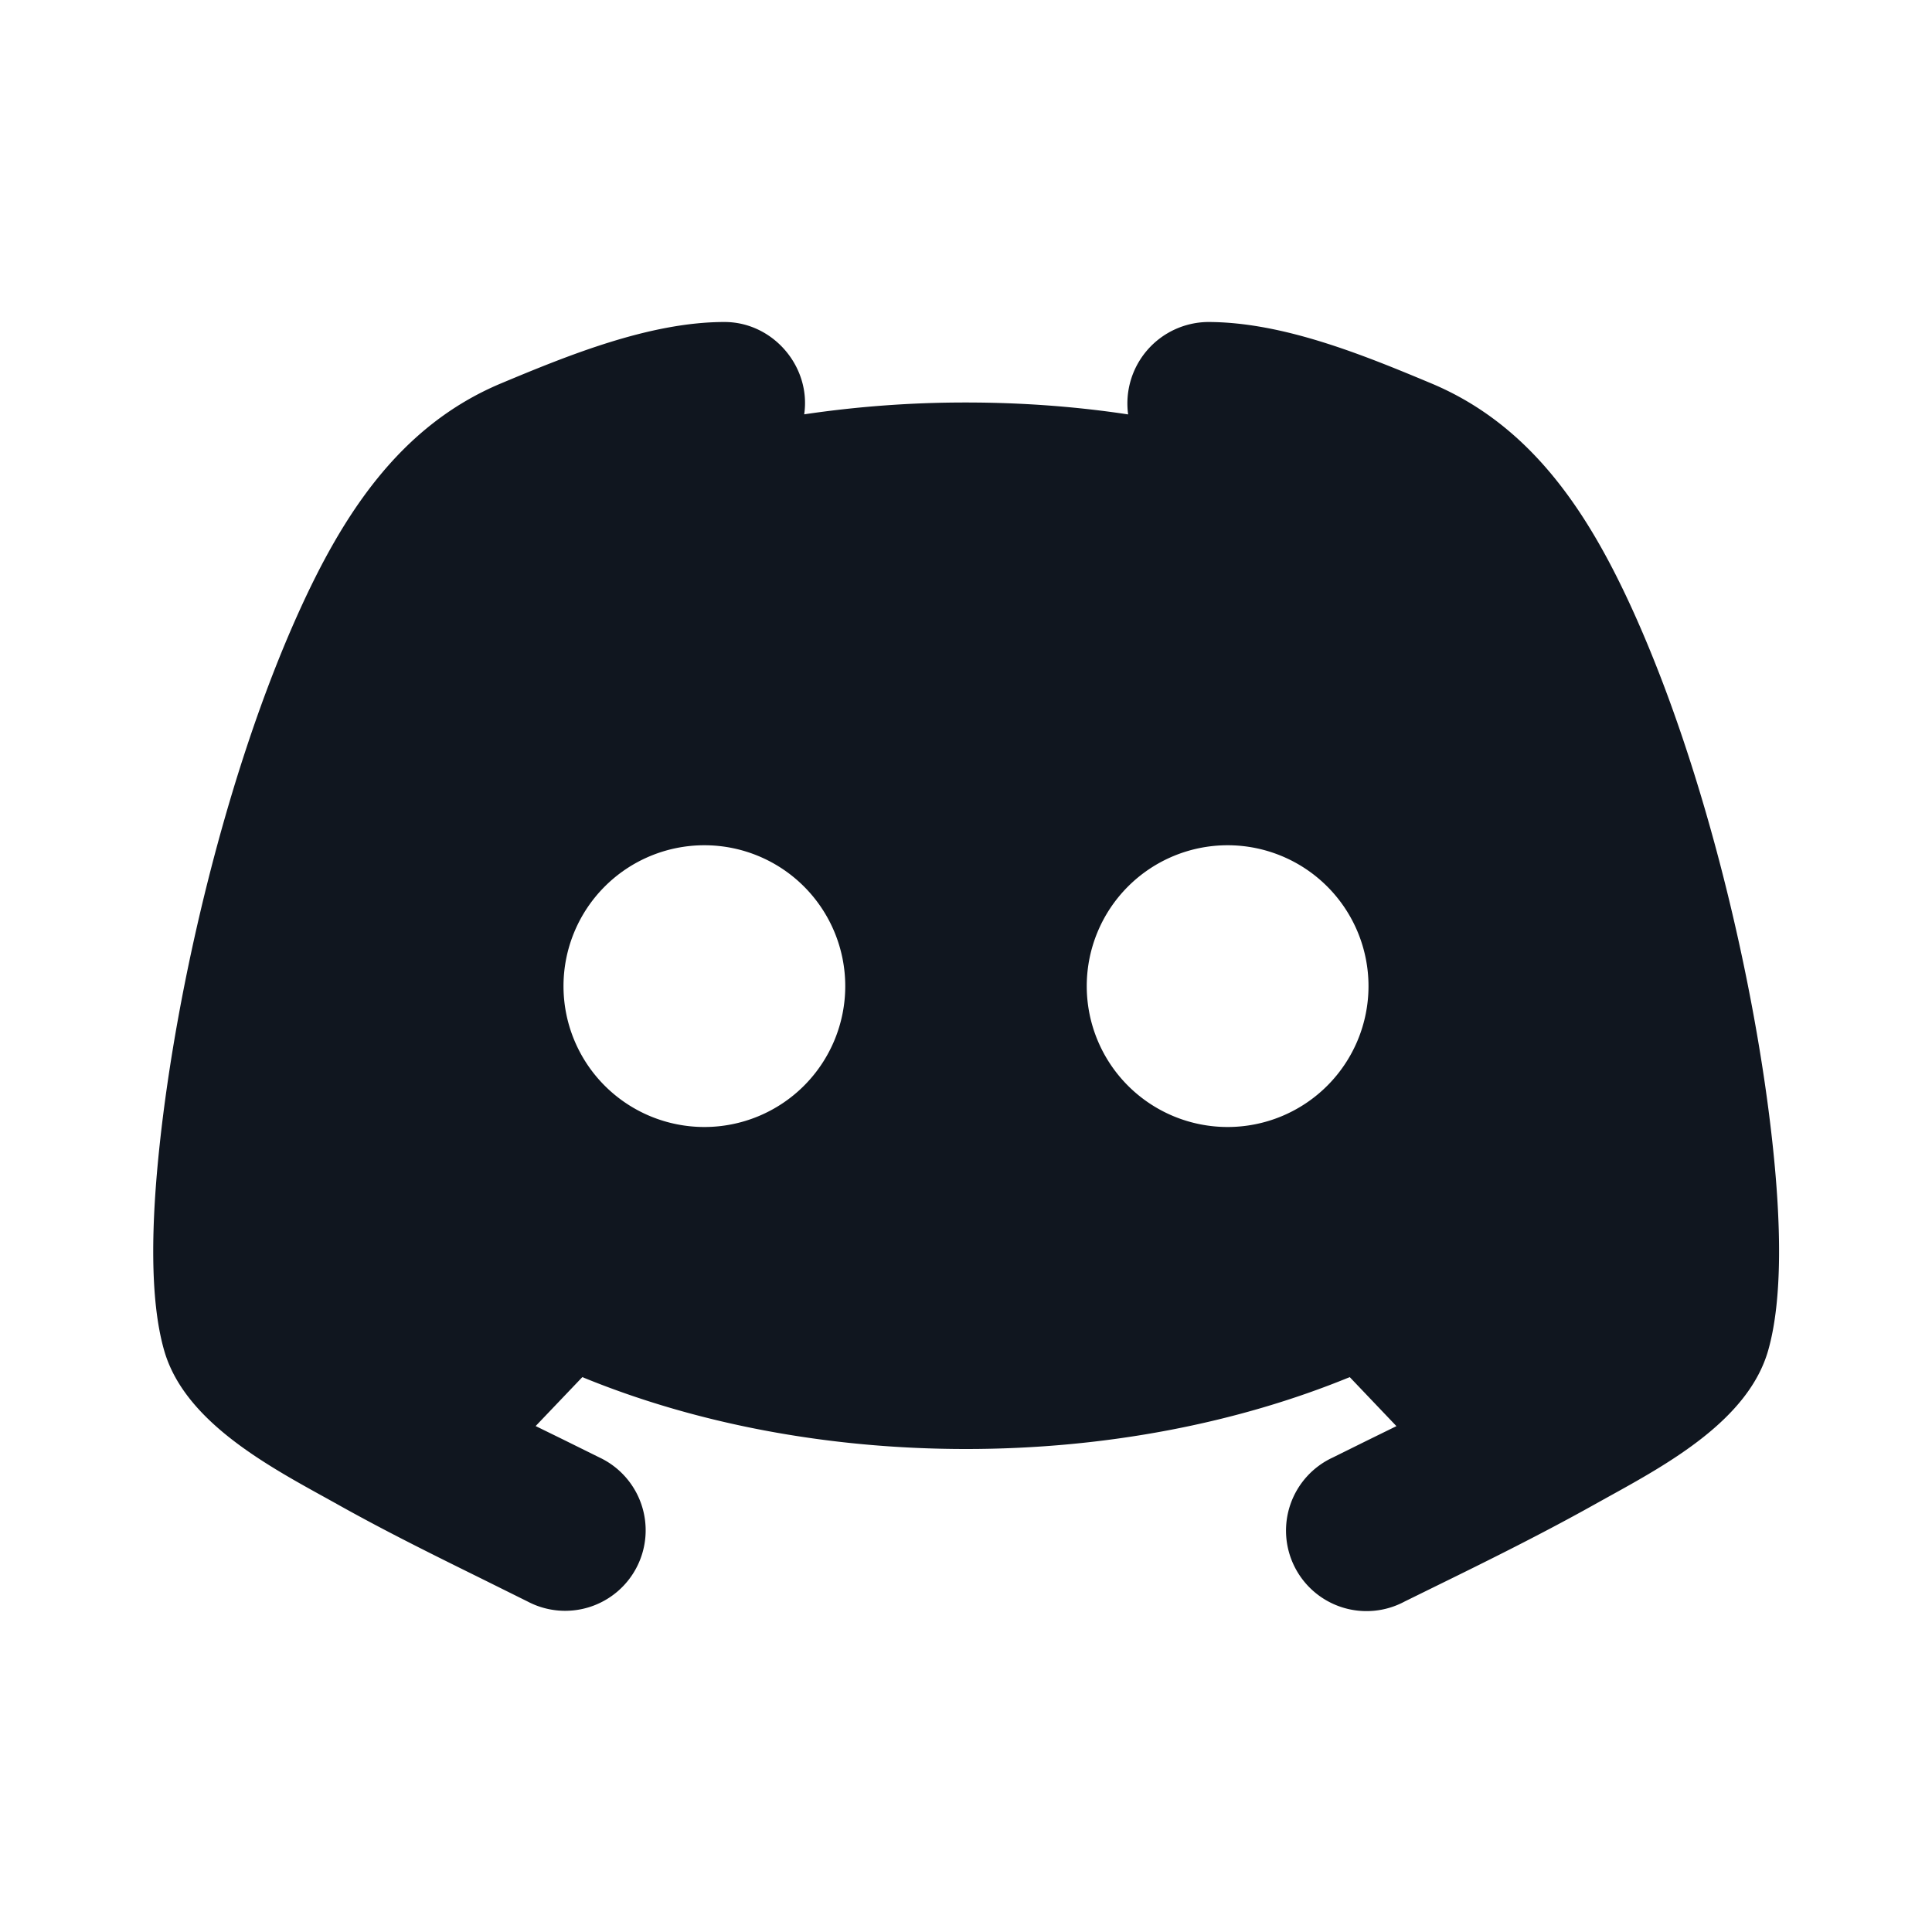 <svg xmlns="http://www.w3.org/2000/svg" width="24" height="24" fill="none"><path fill="#10161F" fill-rule="evenodd" d="M9.99 5.147A13.65 13.65 0 0 1 12 5c.692 0 1.366.05 2.014.148A1.012 1.012 0 0 1 15.004 4c.93 0 1.924.406 2.777.763 1.26.528 1.968 1.636 2.517 2.853.89 1.975 1.509 4.608 1.723 6.61.102.95.127 1.906-.056 2.549-.245.858-1.232 1.403-1.995 1.824l-.18.1c-.687.384-1.446.756-1.97 1.013l-.37.182a1 1 0 1 1-.894-1.788l.416-.206.375-.184-.58-.609c-1.39.57-3.028.893-4.767.893-1.739 0-3.376-.322-4.766-.893l-.58.608.339.166.455.225a1 1 0 1 1-.895 1.788l-.544-.27c-.604-.298-1.208-.596-1.796-.925a54.33 54.33 0 0 0-.18-.1c-.762-.42-1.749-.966-1.994-1.824-.184-.643-.158-1.598-.056-2.55.214-2.001.832-4.634 1.723-6.609.549-1.217 1.257-2.325 2.517-2.853C7.06 4.413 8.072 4 9 4c.603 0 1.077.555.99 1.147m.51 7.103a1.75 1.75 0 1 1-3.5 0 1.75 1.75 0 0 1 3.5 0M15.25 14a1.75 1.75 0 1 0 0-3.5 1.75 1.75 0 0 0 0 3.5" clip-rule="evenodd"/></svg>